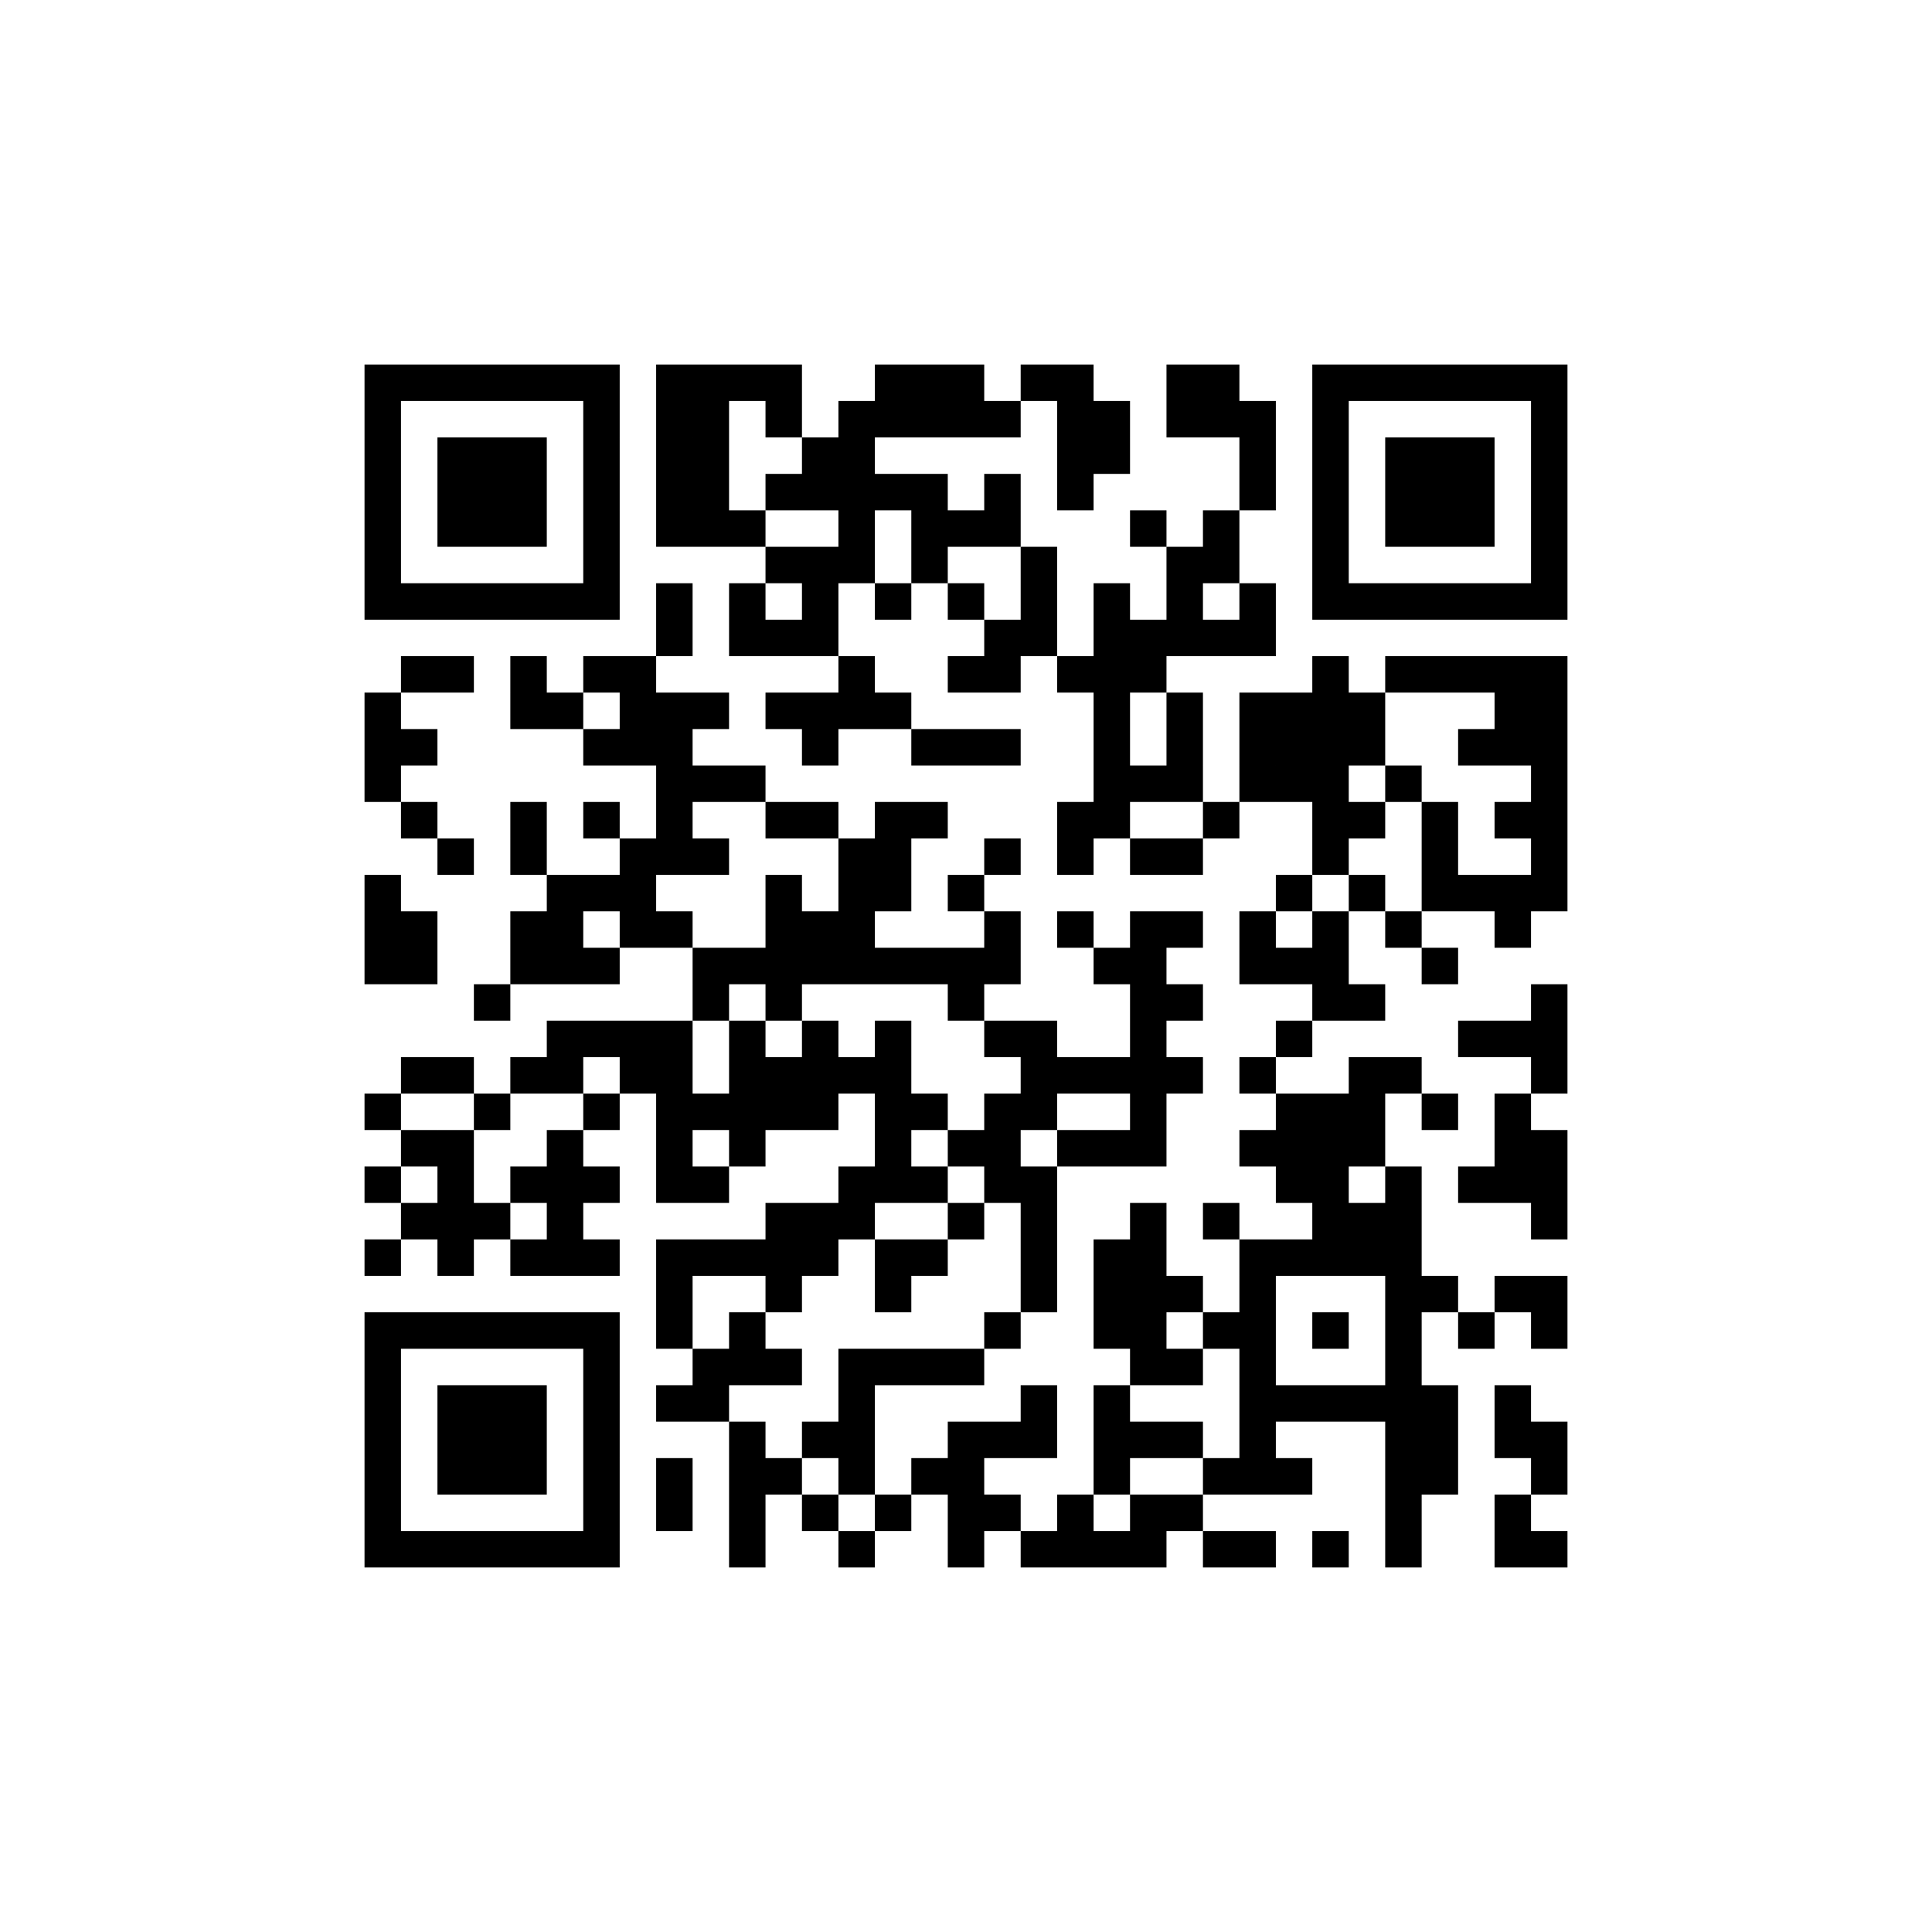 <?xml version="1.0" encoding="UTF-8"?>
<!DOCTYPE svg PUBLIC "-//W3C//DTD SVG 1.1//EN" "http://www.w3.org/Graphics/SVG/1.1/DTD/svg11.dtd">
<svg xmlns="http://www.w3.org/2000/svg" version="1.1" viewBox="0 0 53 53" stroke="none">
	<rect width="100%" height="100%" fill="#FFFFFF"/>
	<path d="M10,10h1v1h-1z M11,10h1v1h-1z M12,10h1v1h-1z M13,10h1v1h-1z M14,10h1v1h-1z M15,10h1v1h-1z M16,10h1v1h-1z M18,10h1v1h-1z M19,10h1v1h-1z M20,10h1v1h-1z M21,10h1v1h-1z M24,10h1v1h-1z M25,10h1v1h-1z M26,10h1v1h-1z M28,10h1v1h-1z M29,10h1v1h-1z M32,10h1v1h-1z M33,10h1v1h-1z M36,10h1v1h-1z M37,10h1v1h-1z M38,10h1v1h-1z M39,10h1v1h-1z M40,10h1v1h-1z M41,10h1v1h-1z M42,10h1v1h-1z M10,11h1v1h-1z M16,11h1v1h-1z M18,11h1v1h-1z M19,11h1v1h-1z M21,11h1v1h-1z M23,11h1v1h-1z M24,11h1v1h-1z M25,11h1v1h-1z M26,11h1v1h-1z M27,11h1v1h-1z M29,11h1v1h-1z M30,11h1v1h-1z M32,11h1v1h-1z M33,11h1v1h-1z M34,11h1v1h-1z M36,11h1v1h-1z M42,11h1v1h-1z M10,12h1v1h-1z M12,12h1v1h-1z M13,12h1v1h-1z M14,12h1v1h-1z M16,12h1v1h-1z M18,12h1v1h-1z M19,12h1v1h-1z M22,12h1v1h-1z M23,12h1v1h-1z M29,12h1v1h-1z M30,12h1v1h-1z M34,12h1v1h-1z M36,12h1v1h-1z M38,12h1v1h-1z M39,12h1v1h-1z M40,12h1v1h-1z M42,12h1v1h-1z M10,13h1v1h-1z M12,13h1v1h-1z M13,13h1v1h-1z M14,13h1v1h-1z M16,13h1v1h-1z M18,13h1v1h-1z M19,13h1v1h-1z M21,13h1v1h-1z M22,13h1v1h-1z M23,13h1v1h-1z M24,13h1v1h-1z M25,13h1v1h-1z M27,13h1v1h-1z M29,13h1v1h-1z M34,13h1v1h-1z M36,13h1v1h-1z M38,13h1v1h-1z M39,13h1v1h-1z M40,13h1v1h-1z M42,13h1v1h-1z M10,14h1v1h-1z M12,14h1v1h-1z M13,14h1v1h-1z M14,14h1v1h-1z M16,14h1v1h-1z M18,14h1v1h-1z M19,14h1v1h-1z M20,14h1v1h-1z M23,14h1v1h-1z M25,14h1v1h-1z M26,14h1v1h-1z M27,14h1v1h-1z M31,14h1v1h-1z M33,14h1v1h-1z M36,14h1v1h-1z M38,14h1v1h-1z M39,14h1v1h-1z M40,14h1v1h-1z M42,14h1v1h-1z M10,15h1v1h-1z M16,15h1v1h-1z M21,15h1v1h-1z M22,15h1v1h-1z M23,15h1v1h-1z M25,15h1v1h-1z M28,15h1v1h-1z M32,15h1v1h-1z M33,15h1v1h-1z M36,15h1v1h-1z M42,15h1v1h-1z M10,16h1v1h-1z M11,16h1v1h-1z M12,16h1v1h-1z M13,16h1v1h-1z M14,16h1v1h-1z M15,16h1v1h-1z M16,16h1v1h-1z M18,16h1v1h-1z M20,16h1v1h-1z M22,16h1v1h-1z M24,16h1v1h-1z M26,16h1v1h-1z M28,16h1v1h-1z M30,16h1v1h-1z M32,16h1v1h-1z M34,16h1v1h-1z M36,16h1v1h-1z M37,16h1v1h-1z M38,16h1v1h-1z M39,16h1v1h-1z M40,16h1v1h-1z M41,16h1v1h-1z M42,16h1v1h-1z M18,17h1v1h-1z M20,17h1v1h-1z M21,17h1v1h-1z M22,17h1v1h-1z M27,17h1v1h-1z M28,17h1v1h-1z M30,17h1v1h-1z M31,17h1v1h-1z M32,17h1v1h-1z M33,17h1v1h-1z M34,17h1v1h-1z M11,18h1v1h-1z M12,18h1v1h-1z M14,18h1v1h-1z M16,18h1v1h-1z M17,18h1v1h-1z M23,18h1v1h-1z M26,18h1v1h-1z M27,18h1v1h-1z M29,18h1v1h-1z M30,18h1v1h-1z M31,18h1v1h-1z M36,18h1v1h-1z M38,18h1v1h-1z M39,18h1v1h-1z M40,18h1v1h-1z M41,18h1v1h-1z M42,18h1v1h-1z M10,19h1v1h-1z M14,19h1v1h-1z M15,19h1v1h-1z M17,19h1v1h-1z M18,19h1v1h-1z M19,19h1v1h-1z M21,19h1v1h-1z M22,19h1v1h-1z M23,19h1v1h-1z M24,19h1v1h-1z M30,19h1v1h-1z M32,19h1v1h-1z M34,19h1v1h-1z M35,19h1v1h-1z M36,19h1v1h-1z M37,19h1v1h-1z M41,19h1v1h-1z M42,19h1v1h-1z M10,20h1v1h-1z M11,20h1v1h-1z M16,20h1v1h-1z M17,20h1v1h-1z M18,20h1v1h-1z M22,20h1v1h-1z M25,20h1v1h-1z M26,20h1v1h-1z M27,20h1v1h-1z M30,20h1v1h-1z M32,20h1v1h-1z M34,20h1v1h-1z M35,20h1v1h-1z M36,20h1v1h-1z M37,20h1v1h-1z M40,20h1v1h-1z M41,20h1v1h-1z M42,20h1v1h-1z M10,21h1v1h-1z M18,21h1v1h-1z M19,21h1v1h-1z M20,21h1v1h-1z M30,21h1v1h-1z M31,21h1v1h-1z M32,21h1v1h-1z M34,21h1v1h-1z M35,21h1v1h-1z M36,21h1v1h-1z M38,21h1v1h-1z M42,21h1v1h-1z M11,22h1v1h-1z M14,22h1v1h-1z M16,22h1v1h-1z M18,22h1v1h-1z M21,22h1v1h-1z M22,22h1v1h-1z M24,22h1v1h-1z M25,22h1v1h-1z M29,22h1v1h-1z M30,22h1v1h-1z M33,22h1v1h-1z M36,22h1v1h-1z M37,22h1v1h-1z M39,22h1v1h-1z M41,22h1v1h-1z M42,22h1v1h-1z M12,23h1v1h-1z M14,23h1v1h-1z M17,23h1v1h-1z M18,23h1v1h-1z M19,23h1v1h-1z M23,23h1v1h-1z M24,23h1v1h-1z M27,23h1v1h-1z M29,23h1v1h-1z M31,23h1v1h-1z M32,23h1v1h-1z M36,23h1v1h-1z M39,23h1v1h-1z M42,23h1v1h-1z M10,24h1v1h-1z M15,24h1v1h-1z M16,24h1v1h-1z M17,24h1v1h-1z M21,24h1v1h-1z M23,24h1v1h-1z M24,24h1v1h-1z M26,24h1v1h-1z M35,24h1v1h-1z M37,24h1v1h-1z M39,24h1v1h-1z M40,24h1v1h-1z M41,24h1v1h-1z M42,24h1v1h-1z M10,25h1v1h-1z M11,25h1v1h-1z M14,25h1v1h-1z M15,25h1v1h-1z M17,25h1v1h-1z M18,25h1v1h-1z M21,25h1v1h-1z M22,25h1v1h-1z M23,25h1v1h-1z M27,25h1v1h-1z M29,25h1v1h-1z M31,25h1v1h-1z M32,25h1v1h-1z M34,25h1v1h-1z M36,25h1v1h-1z M38,25h1v1h-1z M41,25h1v1h-1z M10,26h1v1h-1z M11,26h1v1h-1z M14,26h1v1h-1z M15,26h1v1h-1z M16,26h1v1h-1z M19,26h1v1h-1z M20,26h1v1h-1z M21,26h1v1h-1z M22,26h1v1h-1z M23,26h1v1h-1z M24,26h1v1h-1z M25,26h1v1h-1z M26,26h1v1h-1z M27,26h1v1h-1z M30,26h1v1h-1z M31,26h1v1h-1z M34,26h1v1h-1z M35,26h1v1h-1z M36,26h1v1h-1z M39,26h1v1h-1z M13,27h1v1h-1z M19,27h1v1h-1z M21,27h1v1h-1z M26,27h1v1h-1z M31,27h1v1h-1z M32,27h1v1h-1z M36,27h1v1h-1z M37,27h1v1h-1z M42,27h1v1h-1z M15,28h1v1h-1z M16,28h1v1h-1z M17,28h1v1h-1z M18,28h1v1h-1z M20,28h1v1h-1z M22,28h1v1h-1z M24,28h1v1h-1z M27,28h1v1h-1z M28,28h1v1h-1z M31,28h1v1h-1z M35,28h1v1h-1z M40,28h1v1h-1z M41,28h1v1h-1z M42,28h1v1h-1z M11,29h1v1h-1z M12,29h1v1h-1z M14,29h1v1h-1z M15,29h1v1h-1z M17,29h1v1h-1z M18,29h1v1h-1z M20,29h1v1h-1z M21,29h1v1h-1z M22,29h1v1h-1z M23,29h1v1h-1z M24,29h1v1h-1z M28,29h1v1h-1z M29,29h1v1h-1z M30,29h1v1h-1z M31,29h1v1h-1z M32,29h1v1h-1z M34,29h1v1h-1z M37,29h1v1h-1z M38,29h1v1h-1z M42,29h1v1h-1z M10,30h1v1h-1z M13,30h1v1h-1z M16,30h1v1h-1z M18,30h1v1h-1z M19,30h1v1h-1z M20,30h1v1h-1z M21,30h1v1h-1z M22,30h1v1h-1z M24,30h1v1h-1z M25,30h1v1h-1z M27,30h1v1h-1z M28,30h1v1h-1z M31,30h1v1h-1z M35,30h1v1h-1z M36,30h1v1h-1z M37,30h1v1h-1z M39,30h1v1h-1z M41,30h1v1h-1z M11,31h1v1h-1z M12,31h1v1h-1z M15,31h1v1h-1z M18,31h1v1h-1z M20,31h1v1h-1z M24,31h1v1h-1z M26,31h1v1h-1z M27,31h1v1h-1z M29,31h1v1h-1z M30,31h1v1h-1z M31,31h1v1h-1z M34,31h1v1h-1z M35,31h1v1h-1z M36,31h1v1h-1z M37,31h1v1h-1z M41,31h1v1h-1z M42,31h1v1h-1z M10,32h1v1h-1z M12,32h1v1h-1z M14,32h1v1h-1z M15,32h1v1h-1z M16,32h1v1h-1z M18,32h1v1h-1z M19,32h1v1h-1z M23,32h1v1h-1z M24,32h1v1h-1z M25,32h1v1h-1z M27,32h1v1h-1z M28,32h1v1h-1z M35,32h1v1h-1z M36,32h1v1h-1z M38,32h1v1h-1z M40,32h1v1h-1z M41,32h1v1h-1z M42,32h1v1h-1z M11,33h1v1h-1z M12,33h1v1h-1z M13,33h1v1h-1z M15,33h1v1h-1z M21,33h1v1h-1z M22,33h1v1h-1z M23,33h1v1h-1z M26,33h1v1h-1z M28,33h1v1h-1z M31,33h1v1h-1z M33,33h1v1h-1z M36,33h1v1h-1z M37,33h1v1h-1z M38,33h1v1h-1z M42,33h1v1h-1z M10,34h1v1h-1z M12,34h1v1h-1z M14,34h1v1h-1z M15,34h1v1h-1z M16,34h1v1h-1z M18,34h1v1h-1z M19,34h1v1h-1z M20,34h1v1h-1z M21,34h1v1h-1z M22,34h1v1h-1z M24,34h1v1h-1z M25,34h1v1h-1z M28,34h1v1h-1z M30,34h1v1h-1z M31,34h1v1h-1z M34,34h1v1h-1z M35,34h1v1h-1z M36,34h1v1h-1z M37,34h1v1h-1z M38,34h1v1h-1z M18,35h1v1h-1z M21,35h1v1h-1z M24,35h1v1h-1z M28,35h1v1h-1z M30,35h1v1h-1z M31,35h1v1h-1z M32,35h1v1h-1z M34,35h1v1h-1z M38,35h1v1h-1z M39,35h1v1h-1z M41,35h1v1h-1z M42,35h1v1h-1z M10,36h1v1h-1z M11,36h1v1h-1z M12,36h1v1h-1z M13,36h1v1h-1z M14,36h1v1h-1z M15,36h1v1h-1z M16,36h1v1h-1z M18,36h1v1h-1z M20,36h1v1h-1z M27,36h1v1h-1z M30,36h1v1h-1z M31,36h1v1h-1z M33,36h1v1h-1z M34,36h1v1h-1z M36,36h1v1h-1z M38,36h1v1h-1z M40,36h1v1h-1z M42,36h1v1h-1z M10,37h1v1h-1z M16,37h1v1h-1z M19,37h1v1h-1z M20,37h1v1h-1z M21,37h1v1h-1z M23,37h1v1h-1z M24,37h1v1h-1z M25,37h1v1h-1z M26,37h1v1h-1z M31,37h1v1h-1z M32,37h1v1h-1z M34,37h1v1h-1z M38,37h1v1h-1z M10,38h1v1h-1z M12,38h1v1h-1z M13,38h1v1h-1z M14,38h1v1h-1z M16,38h1v1h-1z M18,38h1v1h-1z M19,38h1v1h-1z M23,38h1v1h-1z M28,38h1v1h-1z M30,38h1v1h-1z M34,38h1v1h-1z M35,38h1v1h-1z M36,38h1v1h-1z M37,38h1v1h-1z M38,38h1v1h-1z M39,38h1v1h-1z M41,38h1v1h-1z M10,39h1v1h-1z M12,39h1v1h-1z M13,39h1v1h-1z M14,39h1v1h-1z M16,39h1v1h-1z M20,39h1v1h-1z M22,39h1v1h-1z M23,39h1v1h-1z M26,39h1v1h-1z M27,39h1v1h-1z M28,39h1v1h-1z M30,39h1v1h-1z M31,39h1v1h-1z M32,39h1v1h-1z M34,39h1v1h-1z M38,39h1v1h-1z M39,39h1v1h-1z M41,39h1v1h-1z M42,39h1v1h-1z M10,40h1v1h-1z M12,40h1v1h-1z M13,40h1v1h-1z M14,40h1v1h-1z M16,40h1v1h-1z M18,40h1v1h-1z M20,40h1v1h-1z M21,40h1v1h-1z M23,40h1v1h-1z M25,40h1v1h-1z M26,40h1v1h-1z M30,40h1v1h-1z M33,40h1v1h-1z M34,40h1v1h-1z M35,40h1v1h-1z M38,40h1v1h-1z M39,40h1v1h-1z M42,40h1v1h-1z M10,41h1v1h-1z M16,41h1v1h-1z M18,41h1v1h-1z M20,41h1v1h-1z M22,41h1v1h-1z M24,41h1v1h-1z M26,41h1v1h-1z M27,41h1v1h-1z M29,41h1v1h-1z M31,41h1v1h-1z M32,41h1v1h-1z M38,41h1v1h-1z M41,41h1v1h-1z M10,42h1v1h-1z M11,42h1v1h-1z M12,42h1v1h-1z M13,42h1v1h-1z M14,42h1v1h-1z M15,42h1v1h-1z M16,42h1v1h-1z M20,42h1v1h-1z M23,42h1v1h-1z M26,42h1v1h-1z M28,42h1v1h-1z M29,42h1v1h-1z M30,42h1v1h-1z M31,42h1v1h-1z M33,42h1v1h-1z M34,42h1v1h-1z M36,42h1v1h-1z M38,42h1v1h-1z M41,42h1v1h-1z M42,42h1v1h-1z" fill="#000000"/>
</svg>
